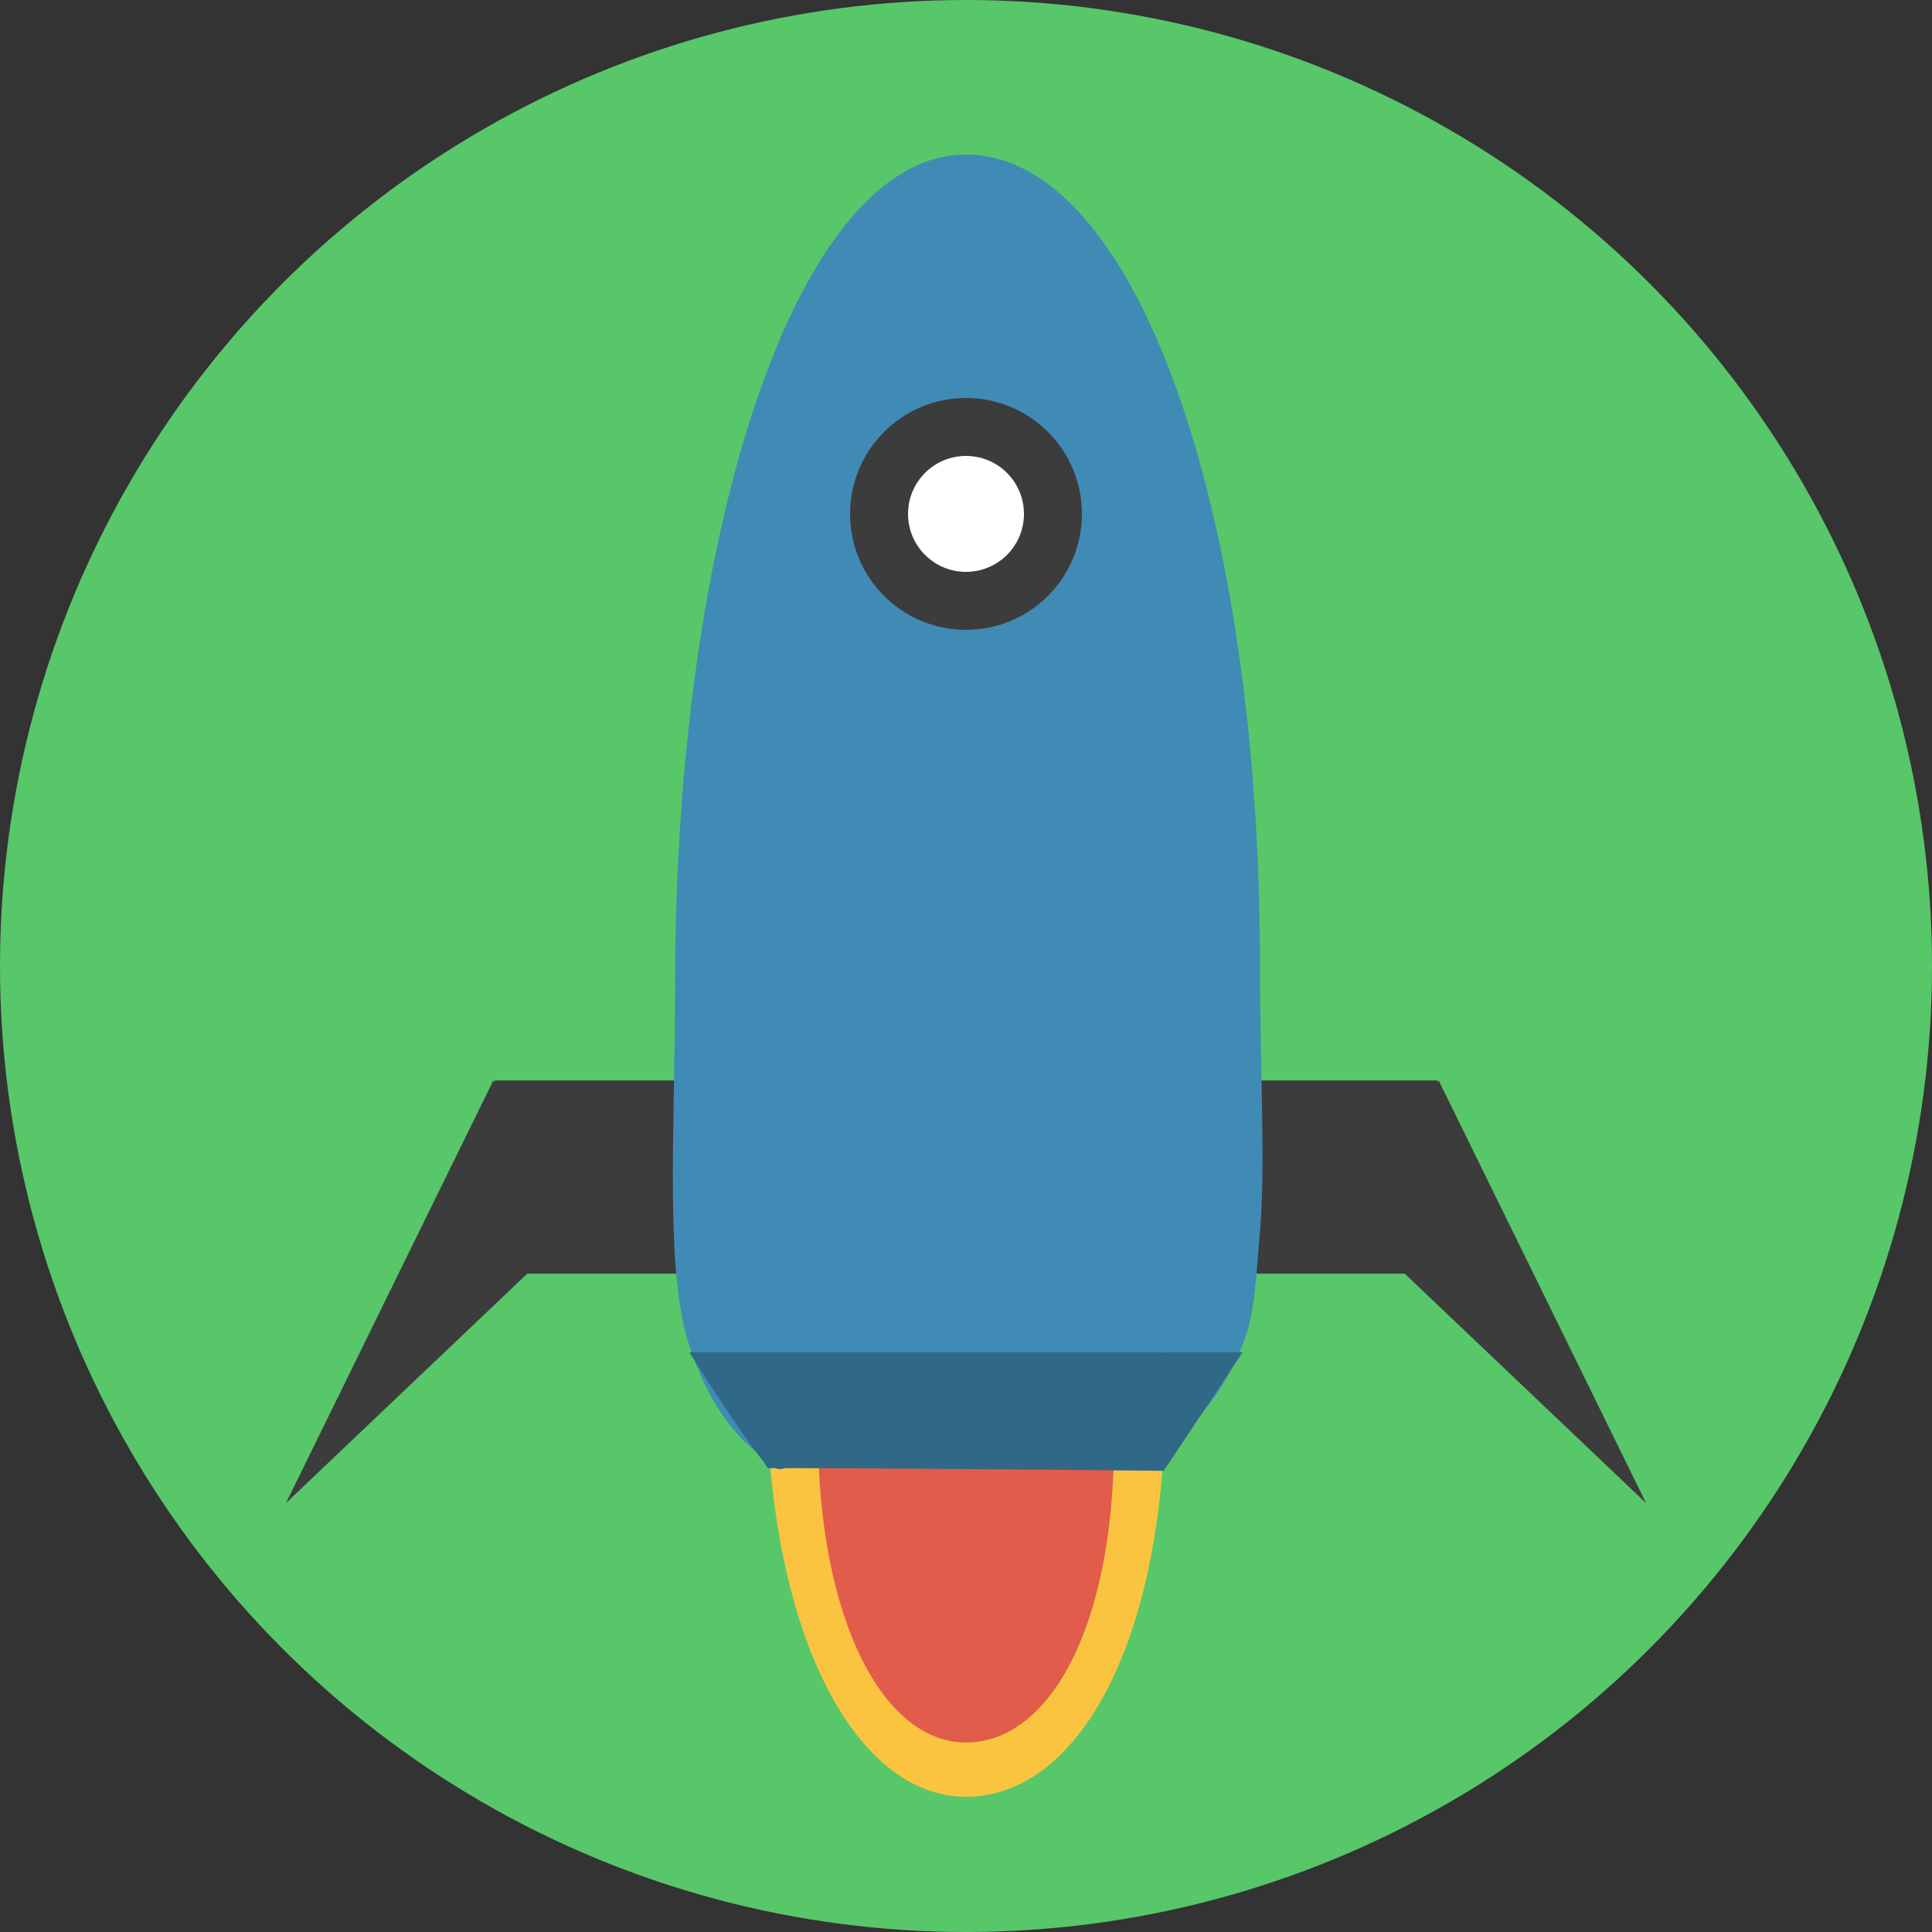 <?xml version="1.0" encoding="UTF-8" standalone="no"?>
<svg
   xmlns:sketch="http://www.bohemiancoding.com/sketch/ns"
   xmlns:dc="http://purl.org/dc/elements/1.1/"
   xmlns:cc="http://creativecommons.org/ns#"
   xmlns:rdf="http://www.w3.org/1999/02/22-rdf-syntax-ns#"
   xmlns:svg="http://www.w3.org/2000/svg"
   xmlns="http://www.w3.org/2000/svg"
   xmlns:sodipodi="http://sodipodi.sourceforge.net/DTD/sodipodi-0.dtd"
   xmlns:inkscape="http://www.inkscape.org/namespaces/inkscape"
   width="500px"
   height="500px"
   viewBox="0 0 500 500"
   version="1.1"
   id="svg2"
   inkscape:version="0.91 r13725"
   sodipodi:docname="rocket.svg">
  <rect x="0" y="0" width="500" height="500" fill="#333333" stroke="none"/>
  <sodipodi:namedview
     pagecolor="#ffffff"
     bordercolor="#666666"
     borderopacity="1"
     objecttolerance="10"
     gridtolerance="10"
     guidetolerance="10"
     inkscape:pageopacity="0"
     inkscape:pageshadow="2"
     inkscape:window-width="1280"
     inkscape:window-height="740"
     id="namedview24"
     showgrid="false"
     inkscape:zoom="2.6700352"
     inkscape:cx="203.05413"
     inkscape:cy="183.3038"
     inkscape:window-x="0"
     inkscape:window-y="23"
     inkscape:window-maximized="1"
     inkscape:current-layer="svg2" />
  <!-- Generator: Sketch 3.3.2 (12043) - http://www.bohemiancoding.com/sketch -->
  <title
     id="title4">Group</title>
  <desc
     id="desc6">Created with Sketch.</desc>
  <defs
     id="defs8" />
  <circle
     style="fill:#57c76a;fill-rule:evenodd;stroke:none;stroke-width:1"
     r="250"
     cy="250"
     cx="250"
     sketch:type="MSShapeGroup"
     id="Oval-32" />
  <path
     style="fill:#3c3c3c;fill-rule:evenodd;stroke:none;stroke-width:1"
     d="M 312 279.629 L 312 329.629 L 363.555 329.629 L 426 389 L 372.332 279.629 L 371.916 280.156 L 372 279.629 L 312 279.629 z "
     id="Rectangle-12-Copy-2" />
  <path
     style="fill:#3c3c3c;fill-rule:evenodd;stroke:none;stroke-width:1"
     d="M 127.668 279.629 L 74 389 L 136.445 329.629 L 188 329.629 L 188 279.629 L 128 279.629 L 128.084 280.156 L 127.668 279.629 z "
     id="Rectangle-12-Copy-3" />
  <path
     style="fill:#408bb5;fill-rule:evenodd;stroke:none;stroke-width:1"
     inkscape:connector-curvature="0"
     sketch:type="MSShapeGroup"
     id="Oval-33"
     d="m 178.553,348.725 c 13.603,40.185 42.046,38.26 71.447,38.26 27.797,0 57.528,-4.494 71.608,-39.024 3.275,-8.03 3.449,-17.69 4.472,-29.337 1.482,-16.878 0,-43.098 0,-68.625 0,-118.881 -32.449,-210 -76.08,-210 -43.63,0 -75.305,96.372 -75.305,215.252 0,38.771 -2.726,74.025 3.857,93.473 z" />
  <path
     style="fill:#fbc440;fill-rule:evenodd;stroke:none;stroke-width:1"
     inkscape:connector-curvature="0"
     sketch:type="MSShapeGroup"
     id="Oval-36"
     d="m 249.986,465 c 28.619,0 51.677,-39.001 51.677,-105.503 0,-24.828 -3.092,6.732 -8.805,6.046 -9.216,-1.107 -24.783,-3.021 -42.872,-2.694 -18.464,0 -32.204,2.543 -41.247,2.694 -4.992,0.084 -5.405,-9.996 -6.546,-4.383 -0.205,1.01 -3.855,-8.856 -3.855,-4.857 0,66.502 23.029,108.697 51.649,108.697 z" />
  <path
     style="fill:#e15c4b;fill-rule:evenodd;stroke:none;stroke-width:1"
     inkscape:connector-curvature="0"
     sketch:type="MSShapeGroup"
     id="Oval-36-Copy"
     d="m 249.989,450.96 c 21.232,0 38.338,-29.039 38.338,-78.554 0,-18.486 -2.294,5.013 -6.532,4.502 -6.837,-0.824 -18.385,-2.249 -31.806,-2.006 -13.698,0 -23.891,1.893 -30.6,2.006 -3.703,0.062 -4.009,-7.443 -4.856,-3.264 -0.152,0.752 -2.86,-6.594 -2.86,-3.616 0,49.516 17.085,80.932 38.316,80.932 z" />
  <circle
     style="fill:#3c3c3c;fill-rule:evenodd;stroke:none;stroke-width:1"
     r="30"
     cy="133"
     cx="250"
     sketch:type="MSShapeGroup"
     id="Oval-34" />
  <circle
     style="fill:#ffffff;fill-rule:evenodd;stroke:none;stroke-width:1"
     r="15"
     cy="133"
     cx="250"
     sketch:type="MSShapeGroup"
     id="Oval-35" />
  <path
     style="fill:#306888;fill-rule:evenodd;stroke:none;stroke-width:1"
     inkscape:connector-curvature="0"
     sketch:type="MSShapeGroup"
     id="Rectangle-12"
     d="m 198.945,379.957 c -0.785,-0.252 -0.693,-0.851 -1.4,-1.758 -6.782,-8.406 -19.142,-28.242 -19.142,-28.242 l 143.194,0 -20.415,30.691 c 0,0 -67.006,-0.691 -98.004,-0.691 -0.02,0 -1.331,0.558 -2.383,0 -0.254,-0.134 -1.54,0.1 -1.851,0 z" />
</svg>
